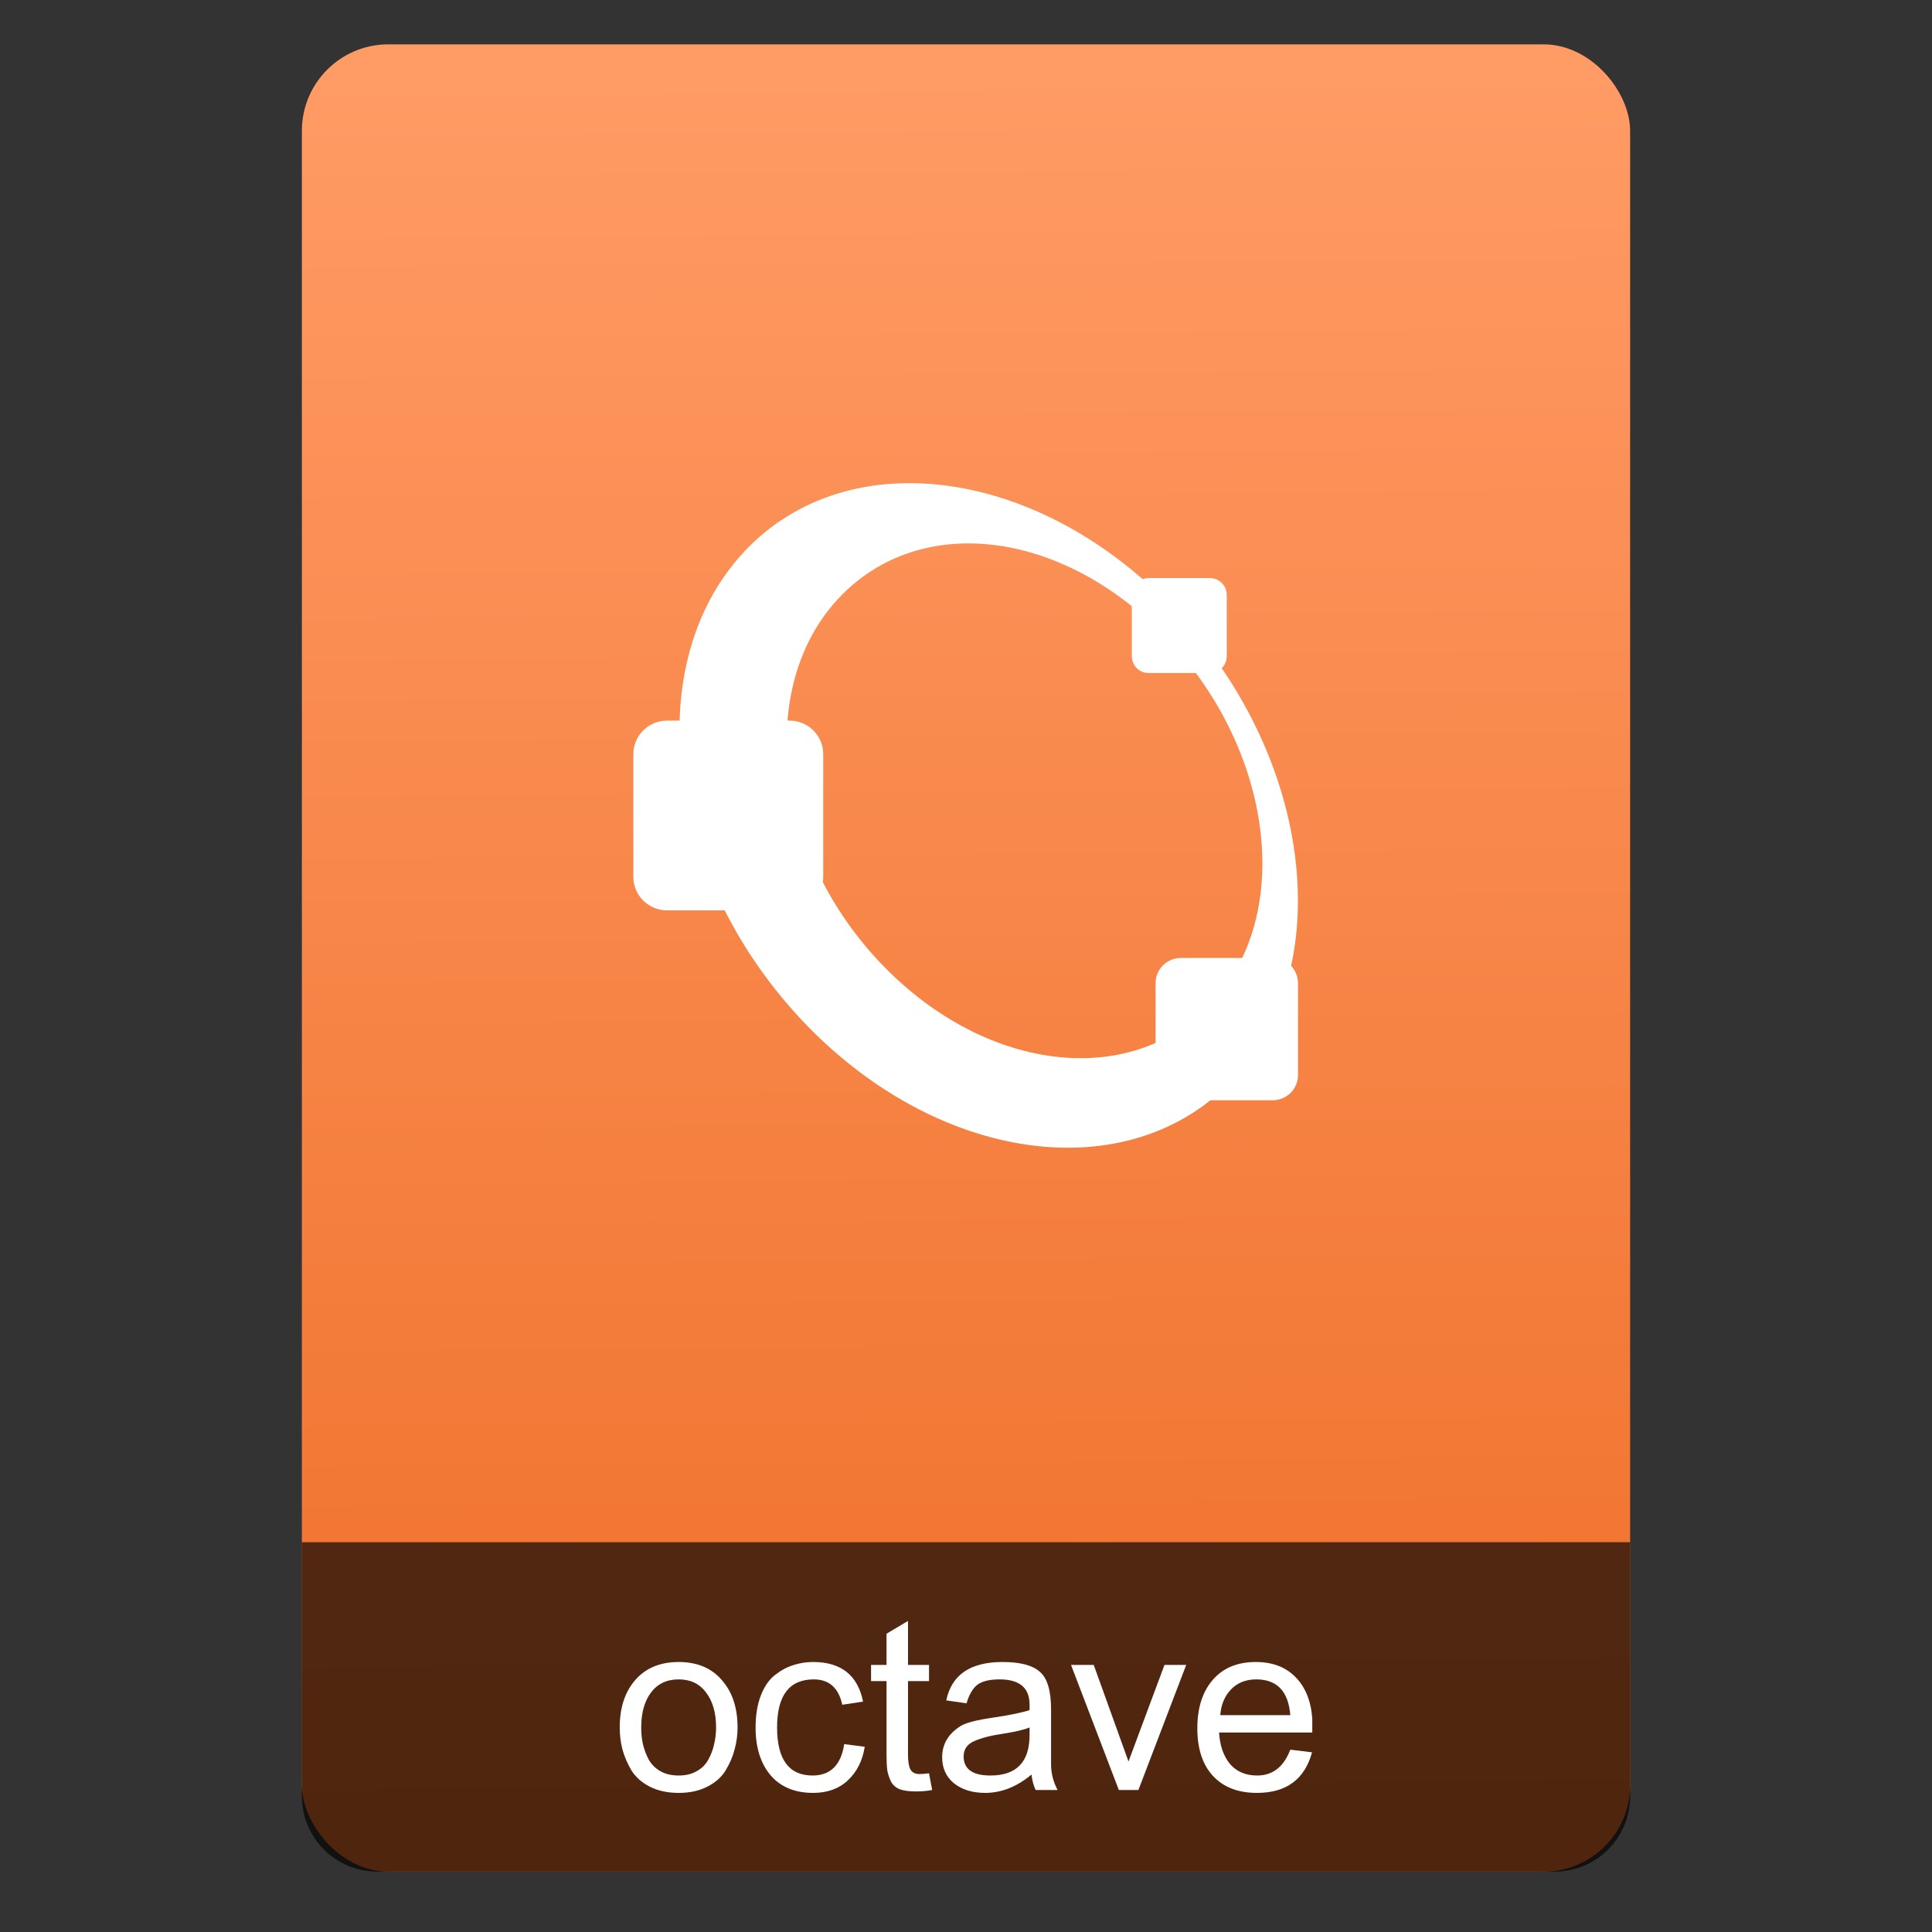<?xml version="1.0" encoding="UTF-8" standalone="no"?>
<svg
   xmlns:osb="http://www.openswatchbook.org/uri/2009/osb"
   xmlns:dc="http://purl.org/dc/elements/1.1/"
   xmlns:cc="http://creativecommons.org/ns#"
   xmlns:rdf="http://www.w3.org/1999/02/22-rdf-syntax-ns#"
   xmlns:svg="http://www.w3.org/2000/svg"
   xmlns="http://www.w3.org/2000/svg"
   xmlns:xlink="http://www.w3.org/1999/xlink"
   xmlns:sodipodi="http://sodipodi.sourceforge.net/DTD/sodipodi-0.dtd"
   xmlns:inkscape="http://www.inkscape.org/namespaces/inkscape"
   width="64"
   viewBox="0 0 64 64"
   height="64"
   id="svg2"
   version="1.1"
   inkscape:version="0.92.1 r15371"
   sodipodi:docname="text-x-octave.svg"
   inkscape:export-filename="E:\Usuarios\David\Desktop\android.png"
   inkscape:export-xdpi="90"
   inkscape:export-ydpi="90">
  <rect x="0" y="0" width="64" height="64" fill="#333333" stroke="none"/>
  <defs
     id="defs12">
    <linearGradient
       id="linearGradient6527">
      <stop
         id="stop6529"
         offset="0"
         style="stop-color:#ef6f29;stop-opacity:1" />
      <stop
         id="stop6531"
         offset="1"
         style="stop-color:#ff9b65;stop-opacity:1" />
    </linearGradient>
    <linearGradient
       osb:paint="gradient"
       id="linearGradient4207">
      <stop
         id="stop3371"
         offset="0"
         style="stop-color:#3498db;stop-opacity:1;" />
      <stop
         id="stop3373"
         offset="1"
         style="stop-color:#3498db;stop-opacity:0;" />
    </linearGradient>
    <linearGradient
       inkscape:collect="always"
       xlink:href="#linearGradient6527"
       id="linearGradient4182"
       x1="-74.929"
       y1="52.199"
       x2="-75.26"
       y2="2.356"
       gradientUnits="userSpaceOnUse"
       gradientTransform="matrix(1.075,0,0,1.179,56.689,-0.257)" />
    <clipPath
       id="clipPath-883211809-3-2">
      <g
         id="g17-2-9"
         transform="translate(0,-1004.362)">
        <path
           id="path19-9-8"
           transform="matrix(15.333,0,0,11.5,415,878.862)"
           d="m -24,13 c 0,1.105 -0.672,2 -1.5,2 -0.828,0 -1.5,-0.895 -1.5,-2 0,-1.105 0.672,-2 1.5,-2 0.828,0 1.5,0.895 1.5,2 z"
           inkscape:connector-curvature="0"
           style="fill:#1890d0" />
      </g>
    </clipPath>
  </defs>
  <sodipodi:namedview
     pagecolor="#747474"
     bordercolor="#666666"
     borderopacity="1"
     objecttolerance="10"
     gridtolerance="10"
     guidetolerance="10"
     inkscape:pageopacity="1"
     inkscape:pageshadow="2"
     inkscape:window-width="1366"
     inkscape:window-height="642"
     id="namedview10"
     showgrid="false"
     inkscape:zoom="5.2716364"
     inkscape:cx="17.045199"
     inkscape:cy="15.163449"
     inkscape:window-x="0"
     inkscape:window-y="33"
     inkscape:window-maximized="1"
     inkscape:current-layer="g4186"
     inkscape:snap-bbox="true"
     inkscape:bbox-nodes="true"
     inkscape:object-nodes="true"
     borderlayer="false"
     showguides="true"
     inkscape:snap-nodes="true"
     inkscape:object-paths="false"
     inkscape:showpageshadow="false"
     showborder="true">
    <inkscape:grid
       type="xygrid"
       id="grid4160"
       visible="true" />
    <sodipodi:guide
       position="28.889,63.405"
       orientation="0,35.2"
       id="guide6108"
       inkscape:locked="false" />
    <sodipodi:guide
       position="54,55.68"
       orientation="51.2,0"
       id="guide6112"
       inkscape:locked="false" />
    <sodipodi:guide
       position="58.528,62"
       orientation="0,1"
       id="guide6114"
       inkscape:label=""
       inkscape:color="rgb(0,0,255)"
       inkscape:locked="false" />
    <sodipodi:guide
       position="10,4"
       orientation="-56,0"
       id="guide6116"
       inkscape:locked="false" />
    <sodipodi:guide
       position="11,4"
       orientation="-2.8421709e-014,0"
       id="guide6118"
       inkscape:locked="false" />
    <sodipodi:guide
       position="12,62"
       orientation="0,35.2"
       id="guide6120"
       inkscape:locked="false" />
    <sodipodi:guide
       position="52,2"
       orientation="0,-40"
       id="guide6126"
       inkscape:locked="false" />
    <sodipodi:guide
       position="12,62"
       orientation="0,35.2"
       id="guide6138"
       inkscape:locked="false" />
    <sodipodi:guide
       position="55,3"
       orientation="0,-40"
       id="guide6156"
       inkscape:locked="false" />
    <sodipodi:guide
       position="53,4.397"
       orientation="-56,0"
       id="guide6158"
       inkscape:locked="false" />
    <sodipodi:guide
       position="21,48"
       orientation="0,22"
       id="guide4238"
       inkscape:locked="false" />
    <sodipodi:guide
       position="43,48"
       orientation="22,0"
       id="guide4240"
       inkscape:locked="false" />
    <sodipodi:guide
       position="43,26"
       orientation="0,-22"
       id="guide4242"
       inkscape:locked="false" />
    <sodipodi:guide
       position="21,26"
       orientation="-22,0"
       id="guide4244"
       inkscape:locked="false" />
  </sodipodi:namedview>
  <g
     id="g4186"
     transform="translate(56.392,-0.177)">
    <rect
       ry="2.864"
       y="1.646"
       x="-46.392"
       height="60.531"
       width="44"
       id="rect4174"
       style="opacity:1;fill:url(#linearGradient4182);fill-opacity:1;stroke:none;stroke-width:0.321;stroke-linecap:round;stroke-linejoin:round;stroke-miterlimit:4;stroke-dasharray:none;stroke-dashoffset:0;stroke-opacity:1" />
    <g
       style="font-style:normal;font-weight:normal;font-size:9.37px;line-height:125%;font-family:sans-serif;letter-spacing:0px;word-spacing:0px;fill:#ffffff;fill-opacity:1;stroke:none;stroke-width:1px;stroke-linecap:butt;stroke-linejoin:miter;stroke-opacity:1"
       id="text4161"
       transform="matrix(0.82,0,0,0.82,-10.174,5.759)">
      <g
         id="g4213"
         transform="matrix(1.22,0,0,1.22,-115.978,-13.101)">
        <g
           id="surface1" />
        <g
           transform="matrix(0.917,0,0,0.917,58.832,10.154)"
           style="font-style:normal;font-weight:normal;font-size:9.37px;line-height:125%;font-family:sans-serif;letter-spacing:0px;word-spacing:0px;fill:#ffffff;fill-opacity:1;stroke:none;stroke-width:1px;stroke-linecap:butt;stroke-linejoin:miter;stroke-opacity:1"
           id="g64">
          <g
             style="fill:#ffffff"
             id="g66"
             clip-path="url(#clipPath-883211809-3-2)">
            <!-- color: #eeeeee -->
            <g
               style="fill:#ffffff"
               id="g68">
              <path
                 sodipodi:nodetypes="cccccccccc"
                 inkscape:connector-curvature="0"
                 style="fill:#ffffff;fill-rule:nonzero;stroke:none"
                 id="path70"
                 d="m 15.988,14.492 c -3.766,4.04 -2.852,11.574 2.031,16.828 4.887,5.25 11.898,6.227 15.66,2.184 3.762,-4.04 2.852,-11.578 -2.035,-16.824 -4.887,-5.254 -11.898,-6.23 -15.66,-2.187 m 3.414,1.68 c 2.957,-3.18 8.22,-2.488 11.97,1.543 3.75,4.03 4.48,9.875 1.519,13.05 -2.953,3.18 -8.309,2.488 -12.055,-1.539 -3.75,-4.03 -4.391,-9.871 -1.438,-13.05" />
              <path
                 inkscape:connector-curvature="0"
                 style="fill:#ffffff;fill-opacity:1;fill-rule:nonzero;stroke:none"
                 id="path72"
                 d="m 30.606,15.427 2.216,0 c 0.335,0 0.606,0.272 0.606,0.606 l 0,2.216 c 0,0.335 -0.272,0.606 -0.606,0.606 l -2.216,0 C 30.272,18.856 30,18.584 30,18.25 l 0,-2.216 c 0,-0.335 0.272,-0.606 0.606,-0.606 m 0,0" />
              <path
                 inkscape:connector-curvature="0"
                 style="fill:#ffffff;fill-opacity:1;fill-rule:nonzero;stroke:none"
                 id="path74"
                 d="m 13.216,20.574 4.425,0 c 0.674,0 1.216,0.543 1.216,1.212 l 0,4.428 c 0,0.67 -0.543,1.212 -1.216,1.212 l -4.425,0 C 12.542,27.427 12,26.883 12,26.215 l 0,-4.428 c 0,-0.67 0.543,-1.212 1.216,-1.212 m 0,0" />
              <path
                 inkscape:connector-curvature="0"
                 style="fill:#ffffff;fill-opacity:1;fill-rule:nonzero;stroke:none"
                 id="path76"
                 d="m 31.77,29.145 3.319,0 c 0.502,0 0.912,0.406 0.912,0.908 l 0,3.322 c 0,0.502 -0.409,0.908 -0.912,0.908 l -3.319,0 c -0.502,0 -0.912,-0.406 -0.912,-0.908 l 0,-3.322 c 0,-0.502 0.409,-0.908 0.912,-0.908 m 0,0" />
            </g>
          </g>
        </g>
      </g>
    </g>
    <path
       style="opacity:1;fill:#000000;fill-opacity:0.667;stroke:none;stroke-width:0.185;stroke-linecap:round;stroke-linejoin:round;stroke-miterlimit:4;stroke-dasharray:none;stroke-dashoffset:0;stroke-opacity:1"
       d="M 10 51.088 L 10 56.801 L 10 59 L 10 59.5 C 10 60.885 11.115 62 12.5 62 L 51.5 62 C 52.885 62 54 60.885 54 59.5 L 54 59 L 54 56.801 L 54 51.088 L 10 51.088 z "
       transform="translate(-56.392,0.177)"
       id="rect4162" />
    <g
       aria-label="octave"
       style="font-style:normal;font-weight:normal;font-size:15px;line-height:125%;font-family:sans-serif;text-align:start;letter-spacing:0px;word-spacing:0px;text-anchor:start;fill:#ffffff;fill-opacity:1;stroke:none;stroke-width:1px;stroke-linecap:butt;stroke-linejoin:miter;stroke-opacity:1"
       id="text4523">
      <path
         d="m -32.959,59.361 q -0.4,0.208 -0.952,0.208 -0.552,0 -0.96,-0.208 -0.4,-0.208 -0.608,-0.544 -0.2,-0.344 -0.296,-0.696 -0.088,-0.352 -0.088,-0.72 0,-0.976 0.512,-1.568 0.52,-0.6 1.44,-0.6 0.92,0 1.432,0.6 0.52,0.592 0.52,1.568 0,0.368 -0.096,0.72 -0.088,0.352 -0.296,0.696 -0.2,0.336 -0.608,0.544 z m -0.04,-3.112 q -0.32,-0.44 -0.912,-0.44 -0.592,0 -0.92,0.44 -0.32,0.432 -0.32,1.152 0,0.288 0.056,0.552 0.064,0.264 0.192,0.512 0.136,0.24 0.384,0.384 0.256,0.144 0.608,0.144 0.352,0 0.6,-0.144 0.256,-0.144 0.384,-0.384 0.136,-0.248 0.192,-0.512 0.064,-0.264 0.064,-0.552 0,-0.72 -0.328,-1.152 z"
         style="font-style:normal;font-variant:normal;font-weight:normal;font-stretch:normal;font-size:8px;font-family:Garuda;-inkscape-font-specification:Garuda;fill:#ffffff;fill-opacity:1"
         id="path4525" />
      <path
         d="m -31.362,57.409 q 0,-0.624 0.176,-1.072 0.176,-0.448 0.464,-0.672 0.296,-0.232 0.608,-0.328 0.312,-0.104 0.656,-0.104 1.392,0 1.656,1.312 l -0.688,0.104 q -0.184,-0.84 -0.944,-0.84 -1.216,0 -1.216,1.592 0,1.592 1.176,1.592 0.888,0 1.048,-1.04 l 0.68,0.088 q -0.112,0.696 -0.56,1.112 -0.44,0.416 -1.152,0.416 -0.904,0 -1.408,-0.584 -0.496,-0.592 -0.496,-1.576 z"
         style="font-style:normal;font-variant:normal;font-weight:normal;font-stretch:normal;font-size:8px;font-family:Garuda;-inkscape-font-specification:Garuda;fill:#ffffff;fill-opacity:1"
         id="path4527" />
      <path
         d="m -26.313,58.297 q 0,0.344 0.08,0.496 0.088,0.152 0.304,0.152 0.048,0 0.152,-0.008 0.112,-0.016 0.16,-0.016 l 0.104,0.552 q -0.248,0.048 -0.536,0.048 -0.328,0 -0.536,-0.072 -0.2,-0.08 -0.296,-0.264 -0.088,-0.184 -0.12,-0.376 -0.024,-0.2 -0.024,-0.552 v -2.392 h -0.512 v -0.536 h 0.512 v -1.032 l 0.712,-0.424 v 1.456 h 0.696 v 0.536 h -0.696 z"
         style="font-style:normal;font-variant:normal;font-weight:normal;font-stretch:normal;font-size:8px;font-family:Garuda;-inkscape-font-specification:Garuda;fill:#ffffff;fill-opacity:1"
         id="path4529" />
      <path
         d="m -23.278,55.809 q -0.512,0 -0.744,0.184 -0.224,0.176 -0.352,0.608 l -0.672,-0.096 q 0.264,-1.272 1.864,-1.272 0.88,0 1.24,0.328 0.368,0.32 0.368,1.24 v 1.824 q 0,0.44 0.216,0.848 h -0.728 q -0.104,-0.224 -0.136,-0.512 -0.728,0.608 -1.536,0.608 -0.624,0 -1.024,-0.312 -0.4,-0.32 -0.4,-0.872 0,-0.64 0.6,-1.024 0.256,-0.168 1.104,-0.288 0.848,-0.128 1.192,-0.248 v -0.176 q 0,-0.84 -0.992,-0.84 z m -0.304,3.184 q 1.296,0 1.296,-1.344 v -0.248 q -0.264,0.112 -0.88,0.208 -0.608,0.088 -0.96,0.248 -0.344,0.152 -0.344,0.504 0,0.632 0.888,0.632 z"
         style="font-style:normal;font-variant:normal;font-weight:normal;font-stretch:normal;font-size:8px;font-family:Garuda;-inkscape-font-specification:Garuda;fill:#ffffff;fill-opacity:1"
         id="path4531" />
      <path
         d="m -19.329,59.473 -1.584,-4.144 h 0.752 l 1.152,3.2 1.192,-3.2 h 0.72 l -1.584,4.144 z"
         style="font-style:normal;font-variant:normal;font-weight:normal;font-stretch:normal;font-size:8px;font-family:Garuda;-inkscape-font-specification:Garuda;fill:#ffffff;fill-opacity:1"
         id="path4533" />
      <path
         d="m -16.009,57.569 q 0.04,0.648 0.36,1.04 0.328,0.384 0.904,0.384 0.768,0 1.096,-0.856 l 0.72,0.088 q -0.368,1.344 -1.824,1.344 -0.936,0 -1.456,-0.56 -0.52,-0.56 -0.52,-1.584 0,-1 0.504,-1.592 0.512,-0.6 1.432,-0.6 0.832,0 1.32,0.504 0.488,0.496 0.552,1.368 v 0.464 z m 0.04,-0.576 h 2.32 q -0.096,-1.184 -1.128,-1.184 -0.52,0 -0.84,0.336 -0.312,0.328 -0.352,0.848 z"
         style="font-style:normal;font-variant:normal;font-weight:normal;font-stretch:normal;font-size:8px;font-family:Garuda;-inkscape-font-specification:Garuda;fill:#ffffff;fill-opacity:1"
         id="path4535" />
    </g>
  </g>
</svg>
